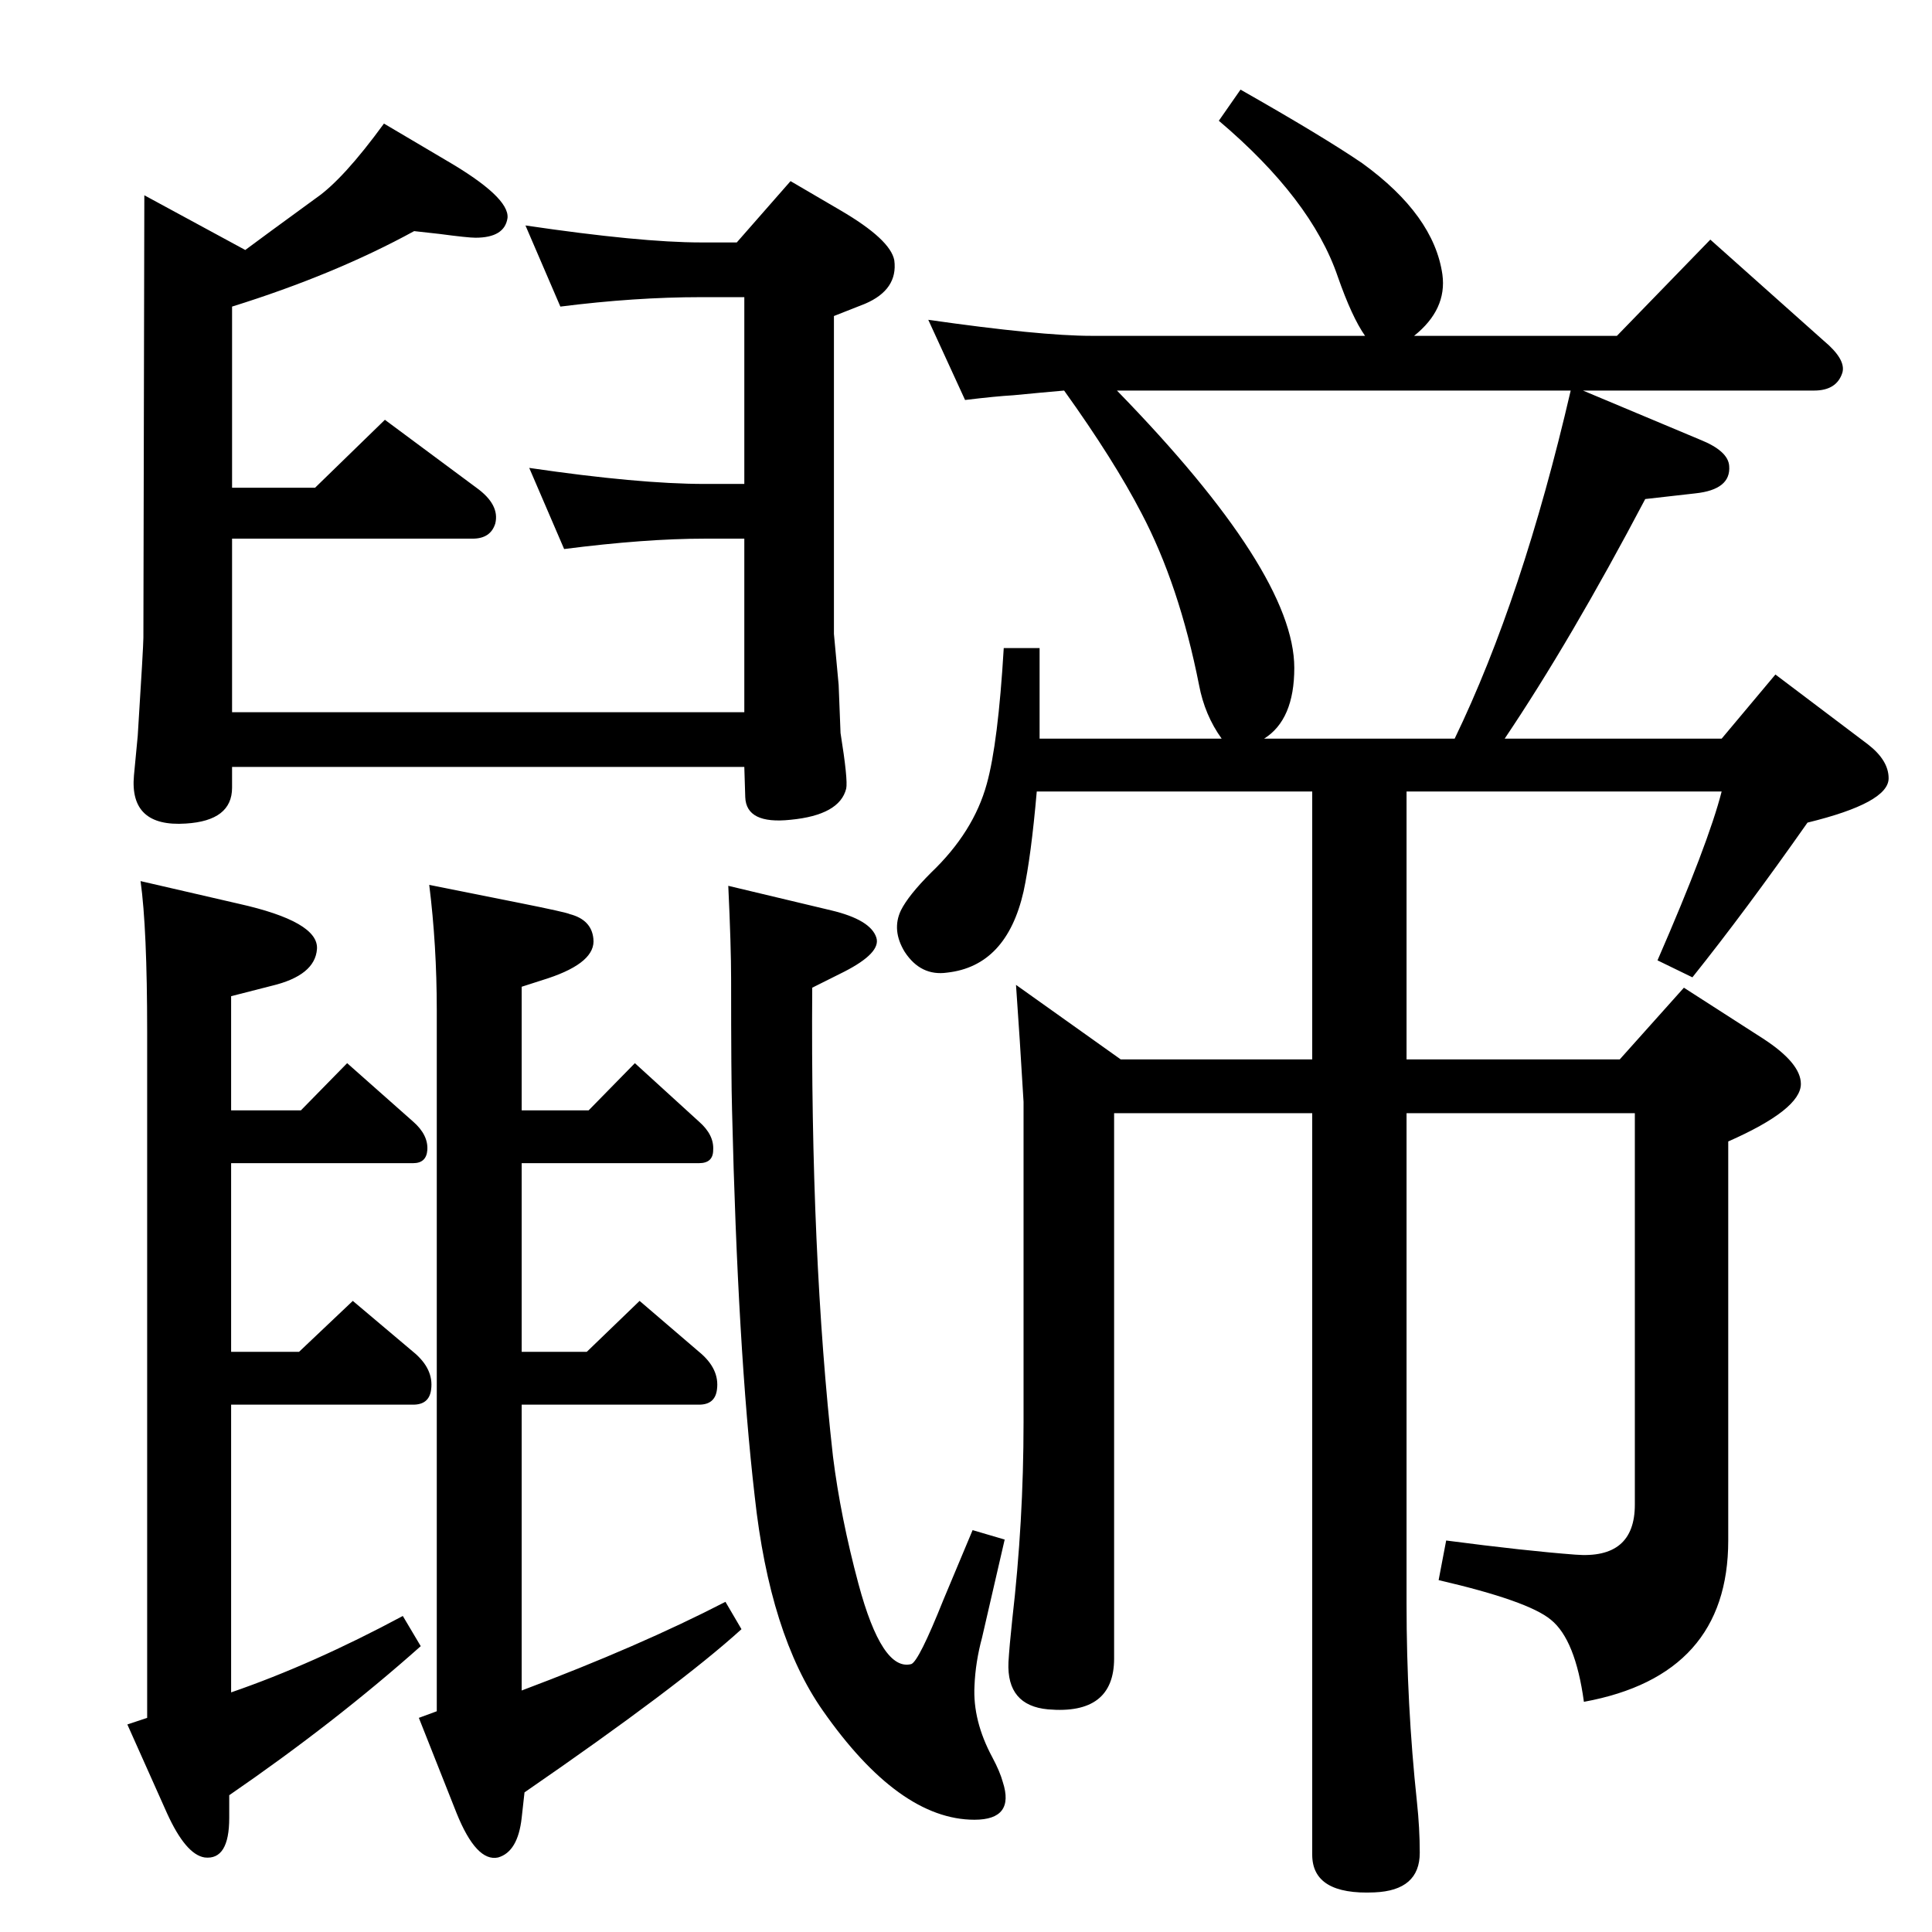 <?xml version="1.0" standalone="no"?>
<!DOCTYPE svg PUBLIC "-//W3C//DTD SVG 1.1//EN" "http://www.w3.org/Graphics/SVG/1.1/DTD/svg11.dtd" >
<svg xmlns="http://www.w3.org/2000/svg" xmlns:xlink="http://www.w3.org/1999/xlink" version="1.1" viewBox="0 0 2048 2048">
  <g transform="matrix(1 0 0 -1 0 2048)">
   <path fill="currentColor"
d="M1491 1209v-284h226l68 76l84 -54q40 -26 40 -48q0 -27 -77 -61v-423q0 -143 -153 -171q-9 66 -35 87q-24 20 -119 42l8 42q84 -11 137 -15q63 -5 63 53v415h-242v-520q0 -107 11 -210q3 -28 3 -54q0 -40 -48 -42q-66 -3 -66 40v786h-210v-578q0 -60 -70 -54
q-44 4 -42 50q1 17 4 45q12 104 12 209v340q-4 68 -8 124l111 -79h203v284h-292q-6 -69 -14 -106q-18 -79 -81 -86q-28 -4 -45 22q-14 23 -4 44q8 16 32 40q45 43 59 94q12 43 18 144h38v-96h193q-18 25 -24 57q-21 106 -61 182q-29 56 -82 130q-23 -2 -54 -5q-18 -1 -51 -5
l-39 85q119 -17 173 -17h290q-14 20 -29 63q-28 82 -126 165l23 33q88 -50 129 -78q76 -55 85 -118q5 -37 -30 -65h215l99 102l120 -107q24 -20 20 -34q-6 -19 -30 -19h-245l124 -52q30 -12 31 -28q2 -25 -36 -29l-53 -6q-79 -150 -149 -254h230l57 68l98 -74q22 -17 22 -36
q0 -26 -86 -47q-66 -94 -122 -164l-37 18q54 124 68 179h-334zM1340 1265h202q72 149 123 369h-481q188 -193 188 -294q0 -55 -32 -75zM439 1803q-84 -46 -193 -80v-192h88l74 72l97 -72q25 -18 20 -38q-5 -16 -24 -16h-255v-184h543v184h-42q-63 0 -149 -11l-37 86
q116 -17 186 -17h42v198h-46q-70 0 -149 -10l-37 86q122 -18 186 -18h38l57 65l53 -31q53 -31 57 -53q4 -31 -31 -46l-33 -13v-337l5 -54l2 -51q8 -50 6 -59q-7 -28 -59 -33q-47 -5 -48 24l-1 32h-543v-22q0 -35 -49 -38q-60 -4 -55 51l4 42q6 95 6 104l1 469l107 -58
q16 12 75 55q29 20 72 79l66 -39q67 -39 65 -61q-3 -21 -34 -21q-8 0 -38 4zM149 1114l104 -24q85 -19 83 -48q-2 -28 -48 -39l-43 -11v-121h74l49 50l70 -62q16 -14 15 -30q-1 -14 -15 -14h-193v-200h72l57 54l64 -54q22 -18 19 -40q-2 -16 -19 -16h-193v-305q87 30 182 81
l19 -32q-91 -81 -203 -158v-24q0 -45 -26 -42q-20 3 -40 47l-42 94l21 7v727q0 110 -7 160zM455 1110l95 -19q50 -10 54 -12q23 -6 25 -26q3 -25 -48 -42l-28 -9v-131h71l49 50l68 -62q16 -14 15 -30q0 -14 -15 -14h-188v-200h69l56 54l63 -54q22 -18 19 -40q-2 -16 -19 -16
h-188v-303q125 47 216 94l17 -29q-66 -60 -230 -173l-3 -27q-4 -36 -25 -42q-23 -5 -44 47l-40 101l19 7v743q0 69 -8 133zM772 1109l109 -26q42 -10 48 -29q5 -16 -34 -36l-34 -17q-2 -283 22 -497q8 -64 27 -135q25 -93 56 -85q8 3 34 68l31 74l34 -10l-24 -104
q-7 -26 -8 -51q-2 -37 19 -76q8 -15 11 -26q13 -40 -30 -40q-80 0 -161 116q-56 80 -72 227q-18 156 -24 409q-1 33 -1 139q0 35 -3 99z" />
  </g>

</svg>
